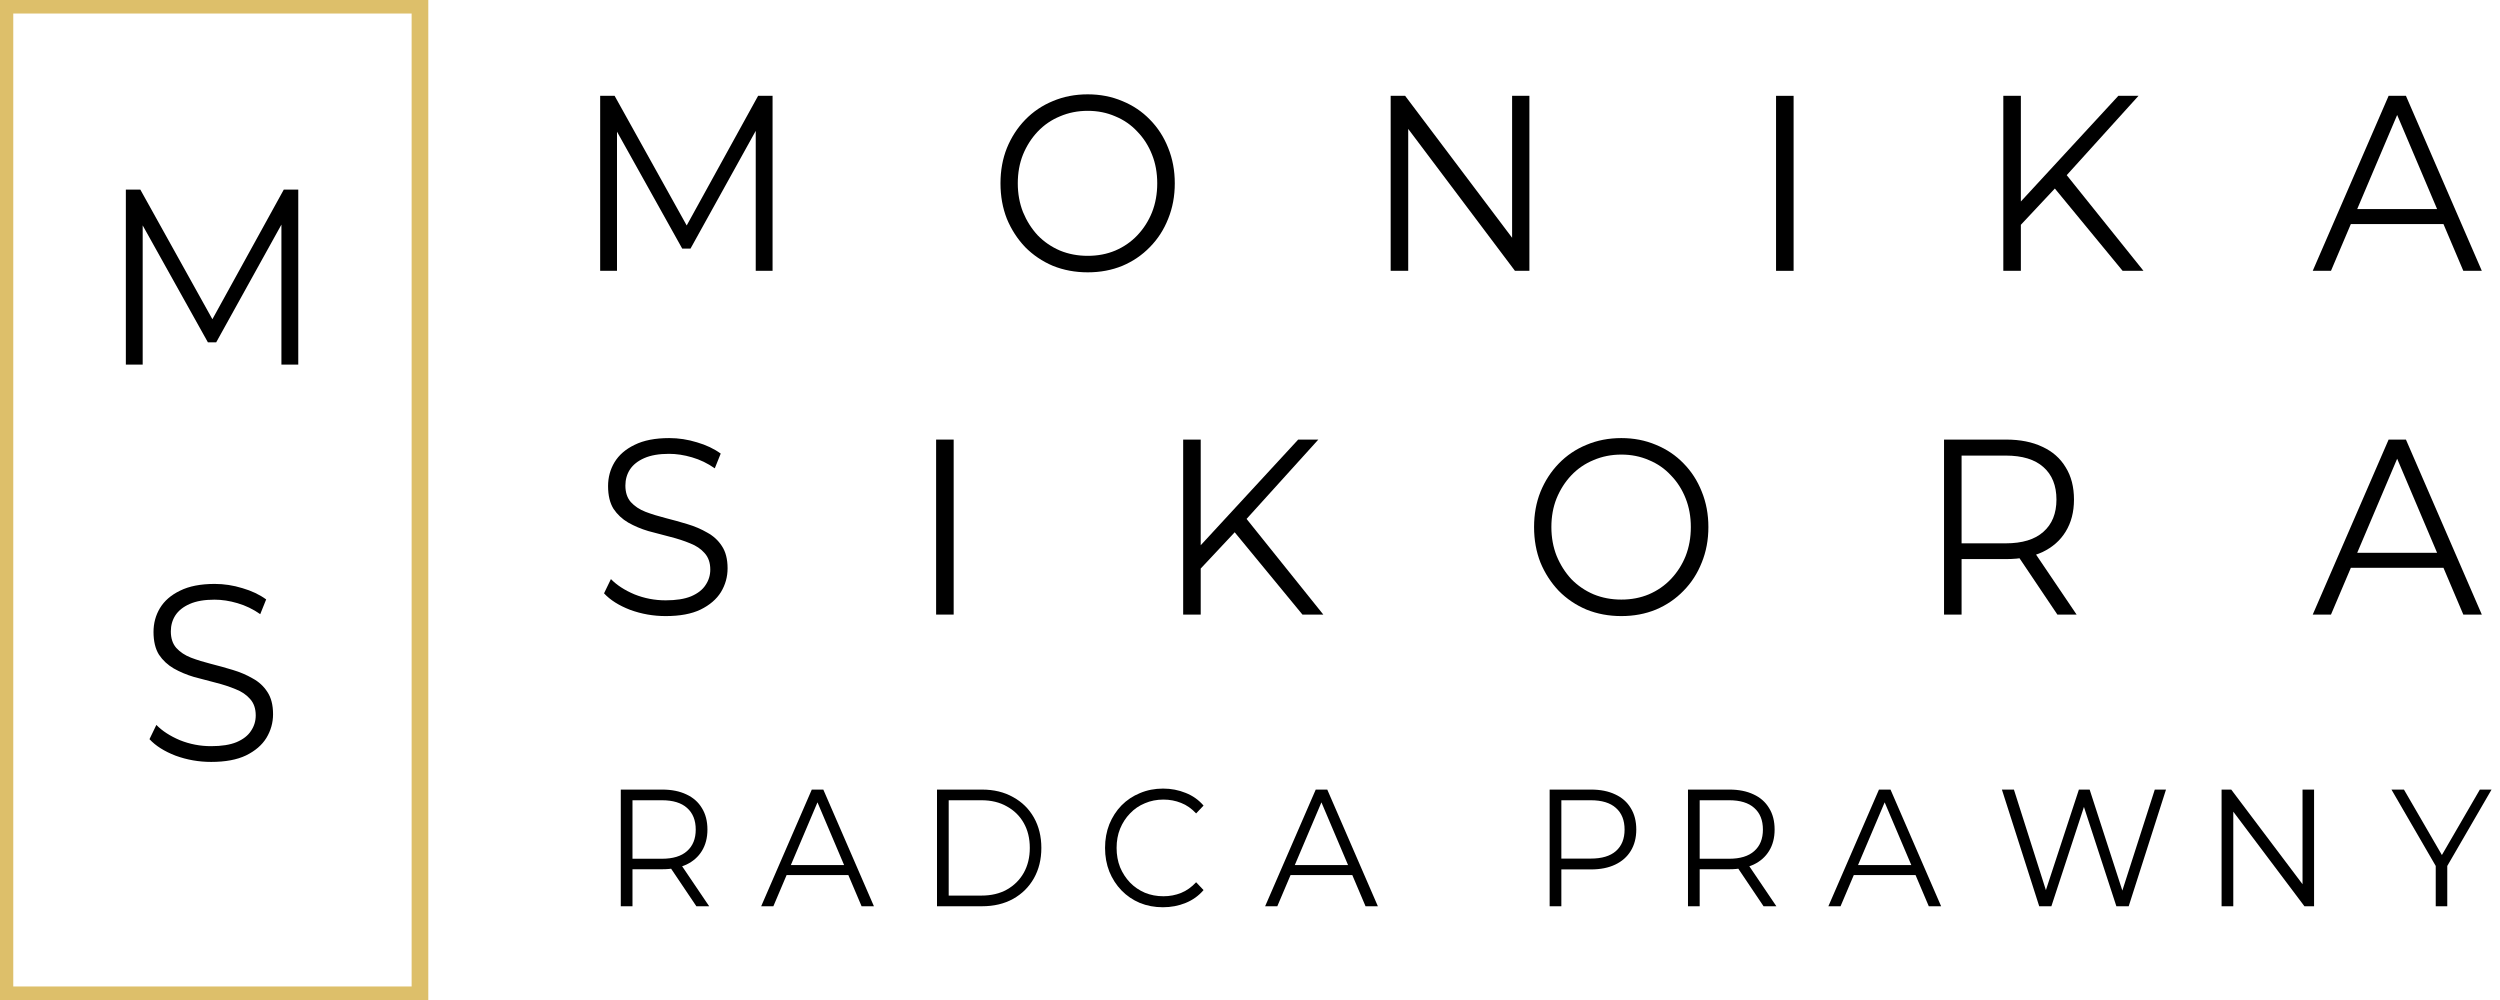 <svg width="150" height="60" viewBox="0 0 150 60" fill="none" xmlns="http://www.w3.org/2000/svg">
<g clip-path="url(#clip0_203_44)">
<path d="M36.01 16.25V5.75H36.877L41.431 13.94H40.975L45.486 5.75H46.354V16.25H45.344V7.415H45.586L41.431 14.915H40.933L36.749 7.415H37.02V16.25H36.01Z" fill="black"/>
<path d="M65.265 16.34C64.516 16.34 63.818 16.21 63.173 15.95C62.538 15.68 61.983 15.305 61.508 14.825C61.044 14.335 60.678 13.77 60.413 13.13C60.157 12.48 60.029 11.77 60.029 11C60.029 10.23 60.157 9.525 60.413 8.885C60.678 8.235 61.044 7.67 61.508 7.19C61.983 6.7 62.538 6.325 63.173 6.065C63.809 5.795 64.506 5.66 65.265 5.66C66.014 5.66 66.707 5.795 67.342 6.065C67.978 6.325 68.528 6.695 68.993 7.175C69.467 7.655 69.832 8.22 70.089 8.87C70.354 9.52 70.487 10.23 70.487 11C70.487 11.77 70.354 12.48 70.089 13.13C69.832 13.78 69.467 14.345 68.993 14.825C68.528 15.305 67.978 15.68 67.342 15.95C66.707 16.21 66.014 16.34 65.265 16.34ZM65.265 15.35C65.863 15.35 66.413 15.245 66.915 15.035C67.428 14.815 67.869 14.51 68.239 14.12C68.618 13.72 68.912 13.26 69.121 12.74C69.33 12.21 69.434 11.63 69.434 11C69.434 10.37 69.33 9.795 69.121 9.275C68.912 8.745 68.618 8.285 68.239 7.895C67.869 7.495 67.428 7.19 66.915 6.98C66.413 6.76 65.863 6.65 65.265 6.65C64.667 6.65 64.112 6.76 63.6 6.98C63.088 7.19 62.642 7.495 62.263 7.895C61.893 8.285 61.599 8.745 61.38 9.275C61.172 9.795 61.067 10.37 61.067 11C61.067 11.62 61.172 12.195 61.38 12.725C61.599 13.255 61.893 13.72 62.263 14.12C62.642 14.51 63.088 14.815 63.6 15.035C64.112 15.245 64.667 15.35 65.265 15.35Z" fill="black"/>
<path d="M83.44 16.25V5.75H84.308L91.181 14.87H90.726V5.75H91.764V16.25H90.897L84.038 7.13H84.493V16.25H83.44Z" fill="black"/>
<path d="M106.563 16.25V5.75H107.616V16.25H106.563Z" fill="black"/>
<path d="M121.11 13.64L121.067 12.29L127.1 5.75H128.31L123.913 10.61L123.315 11.285L121.11 13.64ZM120.199 16.25V5.75H121.252V16.25H120.199ZM127.357 16.25L123.059 11.03L123.771 10.22L128.609 16.25H127.357Z" fill="black"/>
<path d="M138.764 16.25L143.317 5.75H144.356L148.909 16.25H147.799L143.616 6.395H144.043L139.859 16.25H138.764ZM140.557 13.445L140.87 12.545H146.661L146.974 13.445H140.557Z" fill="black"/>
<path d="M39.941 36.965C39.202 36.965 38.49 36.84 37.807 36.59C37.134 36.33 36.612 36 36.242 35.6L36.655 34.745C37.006 35.105 37.475 35.41 38.063 35.66C38.661 35.9 39.287 36.02 39.941 36.02C40.568 36.02 41.075 35.94 41.464 35.78C41.862 35.61 42.152 35.385 42.332 35.105C42.522 34.825 42.617 34.515 42.617 34.175C42.617 33.765 42.503 33.435 42.275 33.185C42.057 32.935 41.768 32.74 41.407 32.6C41.047 32.45 40.648 32.32 40.212 32.21C39.776 32.1 39.339 31.985 38.903 31.865C38.466 31.735 38.063 31.565 37.693 31.355C37.333 31.145 37.039 30.87 36.811 30.53C36.593 30.18 36.484 29.725 36.484 29.165C36.484 28.645 36.612 28.17 36.868 27.74C37.134 27.3 37.537 26.95 38.078 26.69C38.618 26.42 39.311 26.285 40.155 26.285C40.715 26.285 41.27 26.37 41.82 26.54C42.37 26.7 42.844 26.925 43.243 27.215L42.887 28.1C42.46 27.8 42.005 27.58 41.521 27.44C41.047 27.3 40.587 27.23 40.141 27.23C39.543 27.23 39.05 27.315 38.661 27.485C38.272 27.655 37.983 27.885 37.793 28.175C37.613 28.455 37.523 28.775 37.523 29.135C37.523 29.545 37.632 29.875 37.85 30.125C38.078 30.375 38.372 30.57 38.732 30.71C39.102 30.85 39.505 30.975 39.941 31.085C40.378 31.195 40.809 31.315 41.236 31.445C41.673 31.575 42.071 31.745 42.432 31.955C42.802 32.155 43.096 32.425 43.314 32.765C43.541 33.105 43.655 33.55 43.655 34.1C43.655 34.61 43.523 35.085 43.257 35.525C42.991 35.955 42.583 36.305 42.033 36.575C41.492 36.835 40.795 36.965 39.941 36.965Z" fill="black"/>
<path d="M56.167 36.875V26.375H57.22V36.875H56.167Z" fill="black"/>
<path d="M71.9 34.265L71.858 32.915L77.891 26.375H79.1L74.704 31.235L74.106 31.91L71.9 34.265ZM70.99 36.875V26.375H72.043V36.875H70.99ZM78.147 36.875L73.85 31.655L74.561 30.845L79.399 36.875H78.147Z" fill="black"/>
<path d="M97.281 36.965C96.531 36.965 95.834 36.835 95.189 36.575C94.553 36.305 93.998 35.93 93.524 35.45C93.059 34.96 92.694 34.395 92.428 33.755C92.172 33.105 92.044 32.395 92.044 31.625C92.044 30.855 92.172 30.15 92.428 29.51C92.694 28.86 93.059 28.295 93.524 27.815C93.998 27.325 94.553 26.95 95.189 26.69C95.824 26.42 96.522 26.285 97.281 26.285C98.03 26.285 98.722 26.42 99.358 26.69C99.994 26.95 100.544 27.32 101.009 27.8C101.483 28.28 101.848 28.845 102.104 29.495C102.37 30.145 102.503 30.855 102.503 31.625C102.503 32.395 102.37 33.105 102.104 33.755C101.848 34.405 101.483 34.97 101.009 35.45C100.544 35.93 99.994 36.305 99.358 36.575C98.722 36.835 98.03 36.965 97.281 36.965ZM97.281 35.975C97.878 35.975 98.428 35.87 98.931 35.66C99.443 35.44 99.885 35.135 100.254 34.745C100.634 34.345 100.928 33.885 101.137 33.365C101.345 32.835 101.45 32.255 101.45 31.625C101.45 30.995 101.345 30.42 101.137 29.9C100.928 29.37 100.634 28.91 100.254 28.52C99.885 28.12 99.443 27.815 98.931 27.605C98.428 27.385 97.878 27.275 97.281 27.275C96.683 27.275 96.128 27.385 95.616 27.605C95.103 27.815 94.658 28.12 94.278 28.52C93.908 28.91 93.614 29.37 93.396 29.9C93.187 30.42 93.083 30.995 93.083 31.625C93.083 32.245 93.187 32.82 93.396 33.35C93.614 33.88 93.908 34.345 94.278 34.745C94.658 35.135 95.103 35.44 95.616 35.66C96.128 35.87 96.683 35.975 97.281 35.975Z" fill="black"/>
<path d="M116.642 36.875V26.375H120.37C121.214 26.375 121.94 26.52 122.547 26.81C123.154 27.09 123.619 27.5 123.941 28.04C124.273 28.57 124.439 29.215 124.439 29.975C124.439 30.715 124.273 31.355 123.941 31.895C123.619 32.425 123.154 32.835 122.547 33.125C121.94 33.405 121.214 33.545 120.37 33.545H117.225L117.695 33.035V36.875H116.642ZM123.443 36.875L120.882 33.065H122.021L124.596 36.875H123.443ZM117.695 33.125L117.225 32.6H120.341C121.338 32.6 122.092 32.37 122.604 31.91C123.126 31.45 123.387 30.805 123.387 29.975C123.387 29.135 123.126 28.485 122.604 28.025C122.092 27.565 121.338 27.335 120.341 27.335H117.225L117.695 26.81V33.125Z" fill="black"/>
<path d="M138.764 36.875L143.317 26.375H144.356L148.909 36.875H147.799L143.616 27.02H144.043L139.859 36.875H138.764ZM140.557 34.07L140.87 33.17H146.661L146.974 34.07H140.557Z" fill="black"/>
<path d="M37.247 54.375V47.375H39.733C40.295 47.375 40.779 47.472 41.184 47.665C41.589 47.852 41.899 48.125 42.114 48.485C42.335 48.838 42.446 49.268 42.446 49.775C42.446 50.268 42.335 50.695 42.114 51.055C41.899 51.408 41.589 51.682 41.184 51.875C40.779 52.062 40.295 52.155 39.733 52.155H37.636L37.949 51.815V54.375H37.247ZM41.782 54.375L40.074 51.835H40.833L42.55 54.375H41.782ZM37.949 51.875L37.636 51.525H39.714C40.378 51.525 40.88 51.372 41.222 51.065C41.57 50.758 41.744 50.328 41.744 49.775C41.744 49.215 41.57 48.782 41.222 48.475C40.88 48.168 40.378 48.015 39.714 48.015H37.636L37.949 47.665V51.875Z" fill="black"/>
<path d="M45.671 54.375L48.707 47.375H49.399L52.435 54.375H51.695L48.906 47.805H49.191L46.402 54.375H45.671ZM46.866 52.505L47.075 51.905H50.936L51.145 52.505H46.866Z" fill="black"/>
<path d="M56.22 54.375V47.375H58.923C59.632 47.375 60.251 47.525 60.783 47.825C61.32 48.118 61.738 48.528 62.035 49.055C62.332 49.582 62.481 50.188 62.481 50.875C62.481 51.562 62.332 52.168 62.035 52.695C61.738 53.222 61.32 53.635 60.783 53.935C60.251 54.228 59.632 54.375 58.923 54.375H56.22ZM56.922 53.735H58.885C59.474 53.735 59.983 53.615 60.413 53.375C60.849 53.128 61.188 52.792 61.428 52.365C61.668 51.932 61.788 51.435 61.788 50.875C61.788 50.308 61.668 49.812 61.428 49.385C61.188 48.958 60.849 48.625 60.413 48.385C59.983 48.138 59.474 48.015 58.885 48.015H56.922V53.735Z" fill="black"/>
<path d="M69.775 54.435C69.276 54.435 68.814 54.348 68.39 54.175C67.966 53.995 67.6 53.745 67.29 53.425C66.98 53.105 66.737 52.728 66.56 52.295C66.389 51.862 66.303 51.388 66.303 50.875C66.303 50.362 66.389 49.888 66.56 49.455C66.737 49.022 66.98 48.645 67.29 48.325C67.606 48.005 67.976 47.758 68.4 47.585C68.824 47.405 69.285 47.315 69.785 47.315C70.266 47.315 70.718 47.402 71.141 47.575C71.565 47.742 71.922 47.995 72.213 48.335L71.767 48.805C71.495 48.512 71.195 48.302 70.866 48.175C70.537 48.042 70.183 47.975 69.804 47.975C69.405 47.975 69.035 48.048 68.694 48.195C68.353 48.335 68.055 48.538 67.802 48.805C67.549 49.065 67.35 49.372 67.205 49.725C67.065 50.072 66.996 50.455 66.996 50.875C66.996 51.295 67.065 51.682 67.205 52.035C67.35 52.382 67.549 52.688 67.802 52.955C68.055 53.215 68.353 53.418 68.694 53.565C69.035 53.705 69.405 53.775 69.804 53.775C70.183 53.775 70.537 53.708 70.866 53.575C71.195 53.442 71.495 53.228 71.767 52.935L72.213 53.405C71.922 53.745 71.565 54.002 71.141 54.175C70.718 54.348 70.262 54.435 69.775 54.435Z" fill="black"/>
<path d="M75.908 54.375L78.944 47.375H79.636L82.672 54.375H81.932L79.143 47.805H79.428L76.639 54.375H75.908ZM77.103 52.505L77.312 51.905H81.173L81.382 52.505H77.103Z" fill="black"/>
<path d="M92.979 54.375V47.375H95.464C96.027 47.375 96.511 47.472 96.915 47.665C97.32 47.852 97.63 48.125 97.845 48.485C98.066 48.838 98.177 49.268 98.177 49.775C98.177 50.268 98.066 50.695 97.845 51.055C97.63 51.408 97.32 51.682 96.915 51.875C96.511 52.068 96.027 52.165 95.464 52.165H93.368L93.681 51.815V54.375H92.979ZM93.681 51.875L93.368 51.515H95.445C96.109 51.515 96.612 51.365 96.954 51.065C97.302 50.758 97.475 50.328 97.475 49.775C97.475 49.215 97.302 48.782 96.954 48.475C96.612 48.168 96.109 48.015 95.445 48.015H93.368L93.681 47.665V51.875Z" fill="black"/>
<path d="M101.279 54.375V47.375H103.764C104.327 47.375 104.811 47.472 105.216 47.665C105.621 47.852 105.93 48.125 106.145 48.485C106.367 48.838 106.477 49.268 106.477 49.775C106.477 50.268 106.367 50.695 106.145 51.055C105.93 51.408 105.621 51.682 105.216 51.875C104.811 52.062 104.327 52.155 103.764 52.155H101.668L101.981 51.815V54.375H101.279ZM105.813 54.375L104.106 51.835H104.865L106.582 54.375H105.813ZM101.981 51.875L101.668 51.525H103.745C104.409 51.525 104.912 51.372 105.254 51.065C105.602 50.758 105.775 50.328 105.775 49.775C105.775 49.215 105.602 48.782 105.254 48.475C104.912 48.168 104.409 48.015 103.745 48.015H101.668L101.981 47.665V51.875Z" fill="black"/>
<path d="M109.703 54.375L112.738 47.375H113.431L116.467 54.375H115.727L112.938 47.805H113.222L110.433 54.375H109.703ZM110.898 52.505L111.107 51.905H114.968L115.176 52.505H110.898Z" fill="black"/>
<path d="M122.353 54.375L120.114 47.375H120.835L122.931 53.965H122.571L124.734 47.375H125.379L127.513 53.965H127.171L129.287 47.375H129.96L127.722 54.375H126.982L124.942 48.125H125.132L123.083 54.375H122.353Z" fill="black"/>
<path d="M133.295 54.375V47.375H133.874L138.455 53.455H138.152V47.375H138.844V54.375H138.266L133.693 48.295H133.997V54.375H133.295Z" fill="black"/>
<path d="M146.144 54.375V51.775L146.305 52.235L143.488 47.375H144.237L146.713 51.645H146.315L148.791 47.375H149.493L146.675 52.235L146.836 51.775V54.375H146.144Z" fill="black"/>
<path d="M25.198 0.312H0.296V59.688H25.198V0.312Z" stroke="#DDBF6A"/>
<path d="M7.551 21.875V11.375H8.419L12.972 19.565H12.517L17.028 11.375H17.896V21.875H16.885V13.04H17.127L12.972 20.54H12.474L8.291 13.04H8.561V21.875H7.551Z" fill="black"/>
<path d="M12.669 45.715C11.929 45.715 11.217 45.59 10.534 45.34C9.861 45.08 9.339 44.75 8.969 44.35L9.382 43.495C9.733 43.855 10.202 44.16 10.791 44.41C11.388 44.65 12.014 44.77 12.669 44.77C13.295 44.77 13.802 44.69 14.191 44.53C14.59 44.36 14.879 44.135 15.059 43.855C15.249 43.575 15.344 43.265 15.344 42.925C15.344 42.515 15.23 42.185 15.002 41.935C14.784 41.685 14.495 41.49 14.134 41.35C13.774 41.2 13.376 41.07 12.939 40.96C12.503 40.85 12.066 40.735 11.63 40.615C11.194 40.485 10.791 40.315 10.421 40.105C10.06 39.895 9.766 39.62 9.538 39.28C9.32 38.93 9.211 38.475 9.211 37.915C9.211 37.395 9.339 36.92 9.595 36.49C9.861 36.05 10.264 35.7 10.805 35.44C11.345 35.17 12.038 35.035 12.882 35.035C13.442 35.035 13.997 35.12 14.547 35.29C15.097 35.45 15.572 35.675 15.97 35.965L15.614 36.85C15.187 36.55 14.732 36.33 14.248 36.19C13.774 36.05 13.314 35.98 12.868 35.98C12.27 35.98 11.777 36.065 11.388 36.235C10.999 36.405 10.71 36.635 10.52 36.925C10.34 37.205 10.25 37.525 10.25 37.885C10.25 38.295 10.359 38.625 10.577 38.875C10.805 39.125 11.099 39.32 11.459 39.46C11.829 39.6 12.232 39.725 12.669 39.835C13.105 39.945 13.537 40.065 13.964 40.195C14.4 40.325 14.799 40.495 15.159 40.705C15.529 40.905 15.823 41.175 16.041 41.515C16.269 41.855 16.383 42.3 16.383 42.85C16.383 43.36 16.25 43.835 15.984 44.275C15.719 44.705 15.311 45.055 14.761 45.325C14.22 45.585 13.523 45.715 12.669 45.715Z" fill="black"/>
</g>
<defs>
<clipPath id="clip0_203_44">
<rect width="150" height="60" fill="white"/>
</clipPath>
</defs>
</svg>
